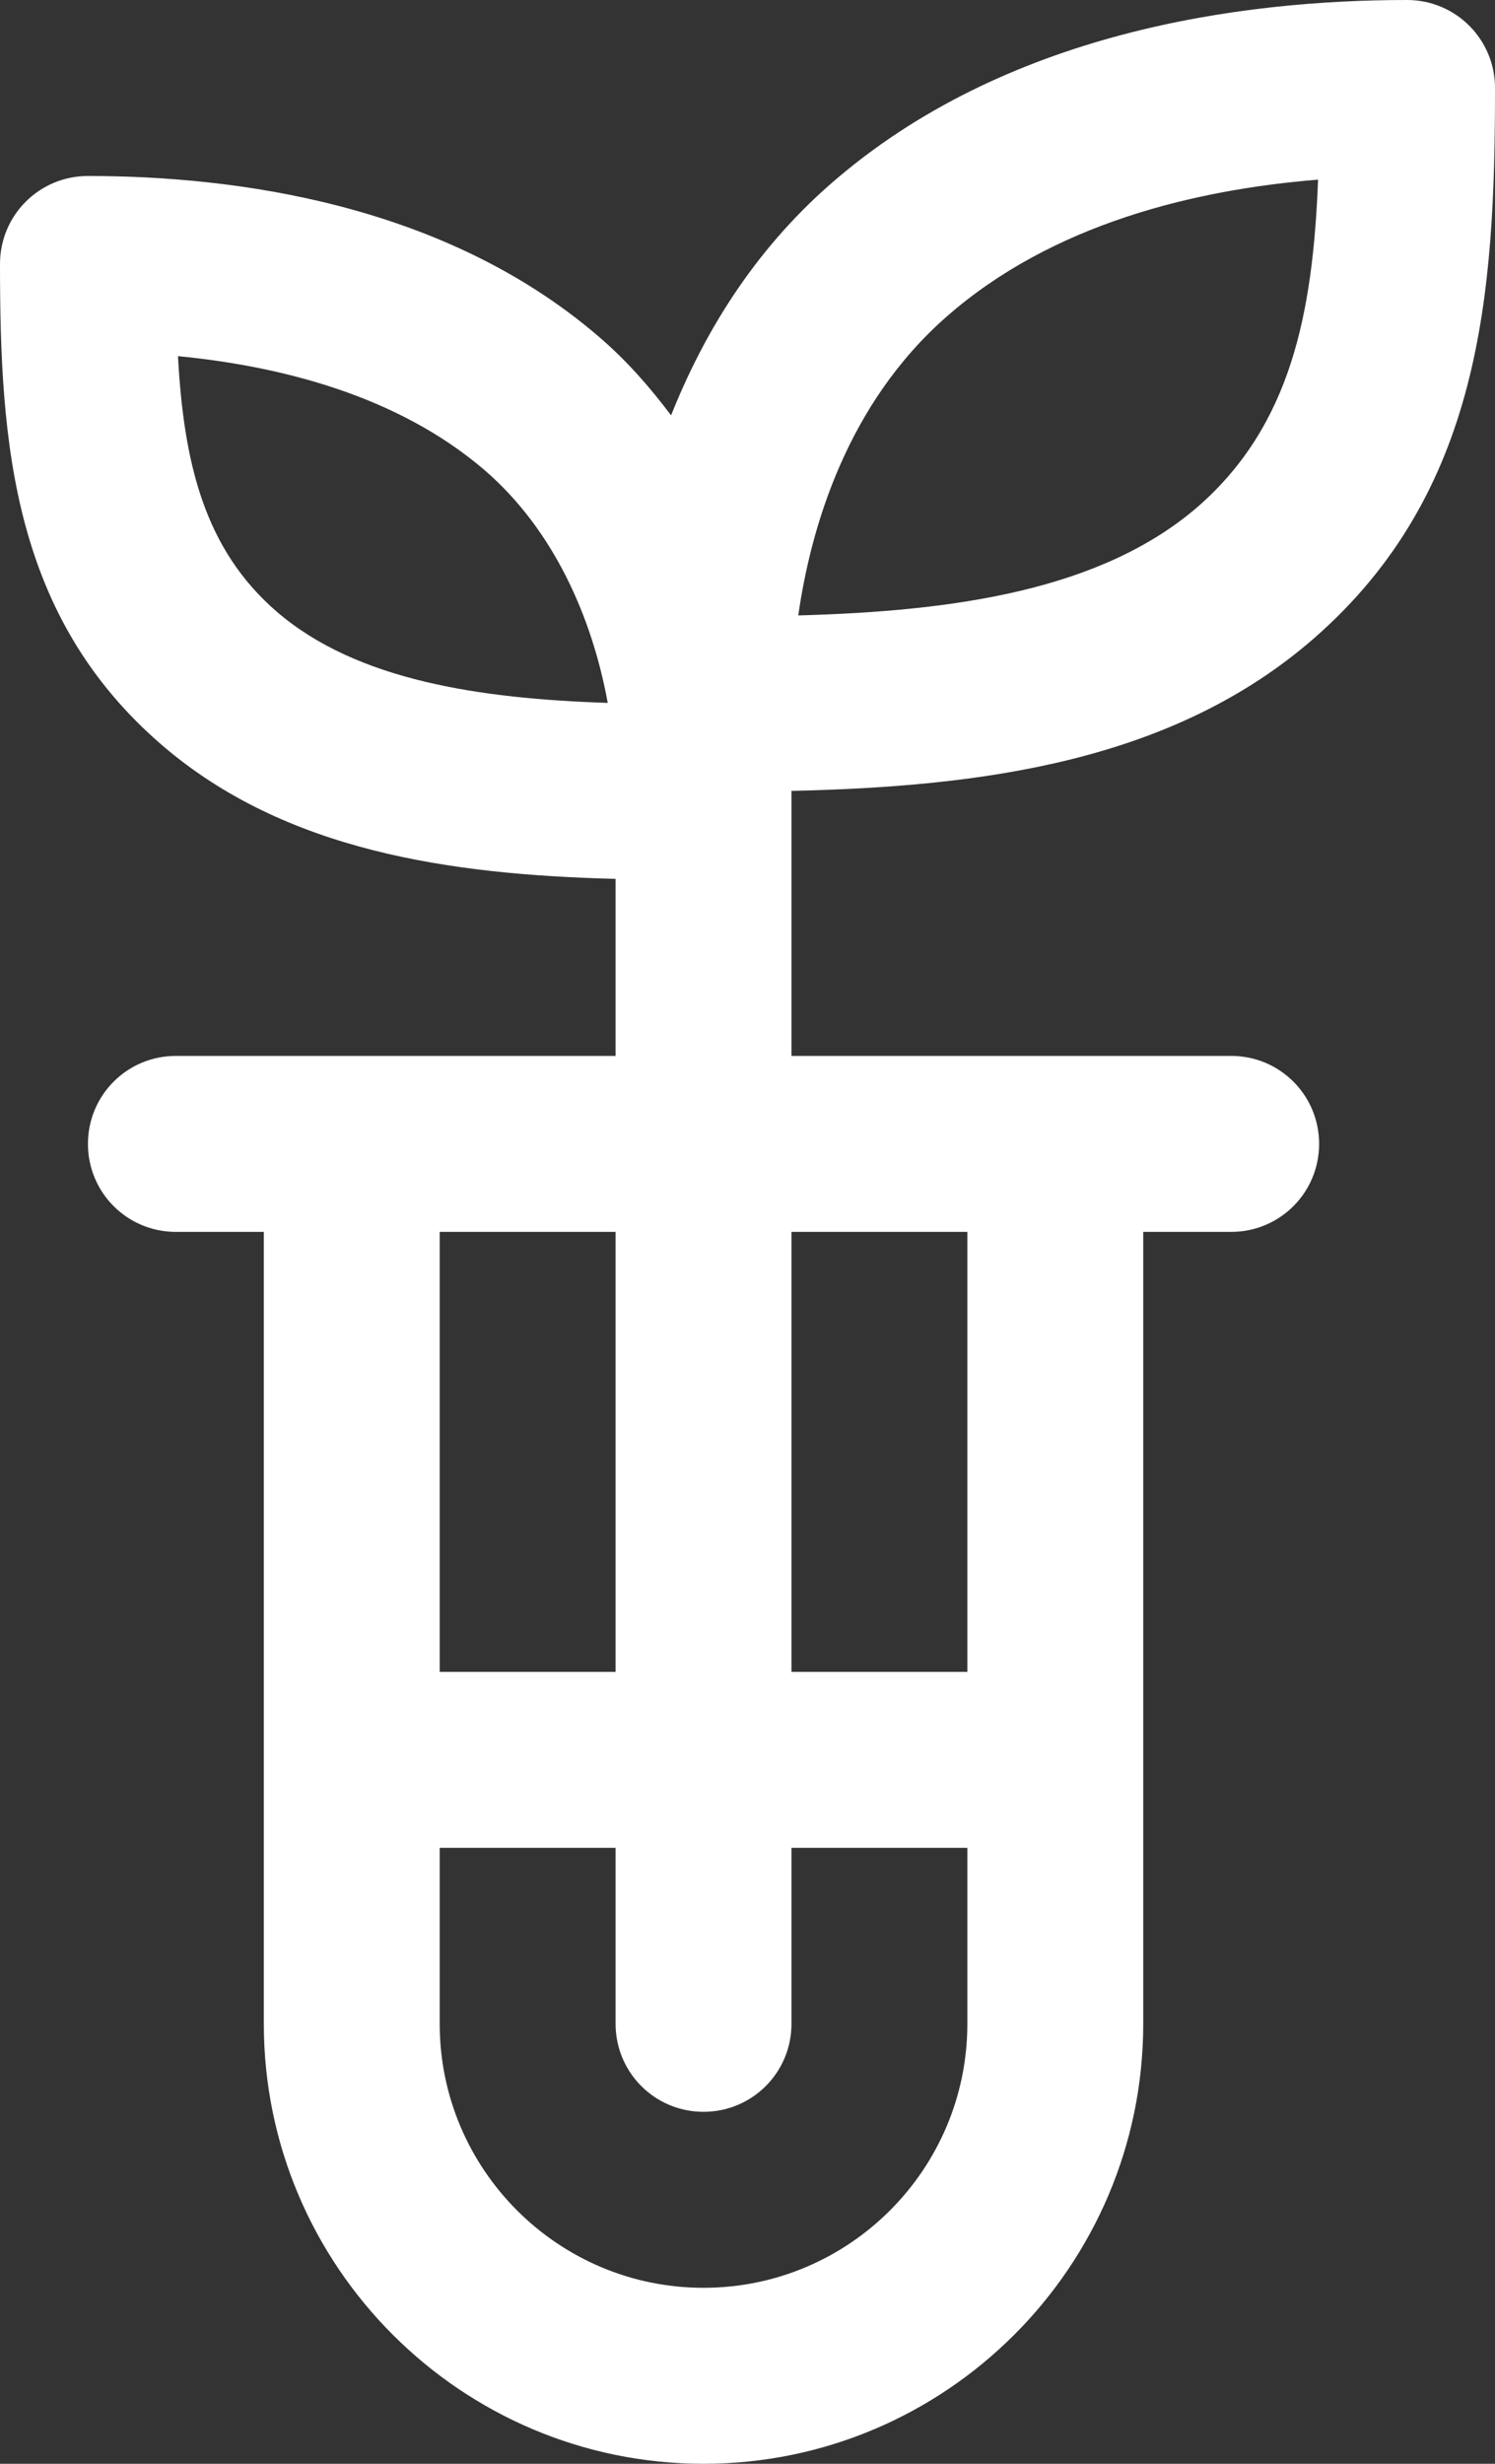 <?xml version="1.0" encoding="utf-8"?>
<!-- Generator: Adobe Illustrator 26.0.2, SVG Export Plug-In . SVG Version: 6.00 Build 0)  -->
<svg version="1.1" id="Layer_1" xmlns="http://www.w3.org/2000/svg" xmlns:xlink="http://www.w3.org/1999/xlink" x="0px" y="0px"
	 viewBox="0 0 285.6 470.4" style="enable-background:new 0 0 285.6 470.4;" xml:space="preserve">
<rect x="0" y="0" width="285.6" height="470.4" fill="#333333" stroke="none"/>
<style type="text/css">
	.st0{fill:#FFFFFF;}
</style>
<path class="st0" d="M117.6,167.8v33.8h-84c-9.3,0-16.8,7.5-16.8,16.8c0,9.3,7.5,16.8,16.8,16.8h16.8v151.2c0,46.3,37.7,84,84,84
	s84-37.7,84-84l0-151.2h16.8c9.3,0,16.8-7.5,16.8-16.8c0-9.3-7.5-16.8-16.8-16.8h-84V151c36.5-0.8,72.9-5.6,99.9-29.2
	c31.9-27.9,34.5-65.6,34.5-105c0-9.3-7.5-16.8-16.8-16.8c-31.9,0-76.9,6.1-110.1,35.1c-15,13.1-24.4,28.9-30.5,44.2
	c-4-5.3-8.4-10.4-13.9-15.1C84.8,38.9,45,33.6,16.8,33.6C7.5,33.6,0,41.1,0,50.4c0,34.4,2.4,67.4,31.1,92
	C54.6,162.5,86,167,117.6,167.8L117.6,167.8z M180.9,60.4c20.2-17.7,47.4-24.2,70.9-26.1c-1,25.8-5.3,46.9-22.8,62.3
	c-18.6,16.2-47,20.1-76.5,20.9C154.9,100.7,161.8,77.1,180.9,60.4L180.9,60.4z M84,235.2h33.6v84H84V235.2z M151.2,235.2h33.6v84
	h-33.6V235.2z M134.4,403.2c9.3,0,16.8-7.5,16.8-16.8v-33.6h33.6v33.6c0,27.8-22.6,50.4-50.4,50.4S84,414.2,84,386.4v-33.6h33.6
	v33.6C117.6,395.7,125.1,403.2,134.4,403.2L134.4,403.2z M92.5,89.7c13.5,11.6,20.7,28.6,23.6,44.5c-24.5-0.8-47.9-4.3-63.1-17.3
	c-14-12-17.9-28.6-19-48.9C53.6,69.9,75.9,75.5,92.5,89.7L92.5,89.7z"/>
</svg>
